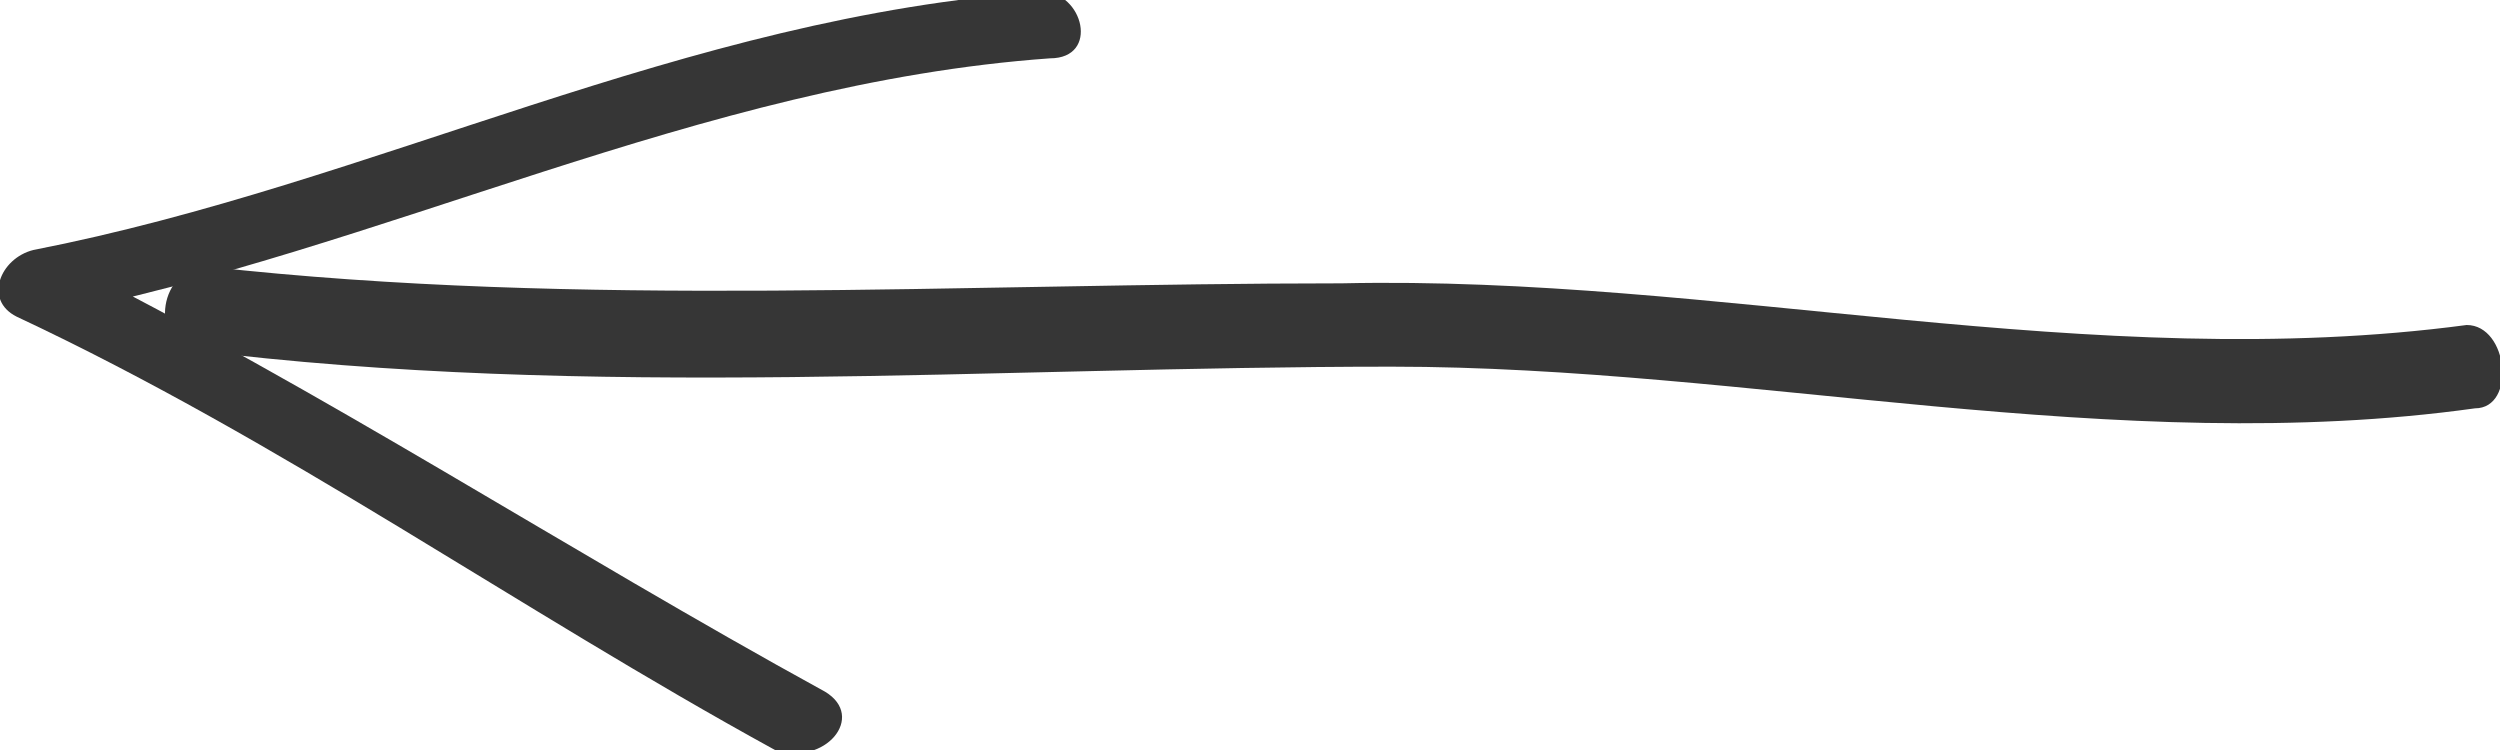 <?xml version="1.0" encoding="utf-8"?>
<!-- Generator: Adobe Illustrator 26.0.2, SVG Export Plug-In . SVG Version: 6.00 Build 0)  -->
<!DOCTYPE svg PUBLIC "-//W3C//DTD SVG 1.1//EN" "http://www.w3.org/Graphics/SVG/1.1/DTD/svg11.dtd">
<svg version="1.1" id="Ebene_1" xmlns:x="http://ns.adobe.com/Extensibility/1.0/" xmlns:i="http://ns.adobe.com/AdobeIllustrator/10.0/" xmlns:graph="http://ns.adobe.com/Graphs/1.0/"
	 xmlns="http://www.w3.org/2000/svg" xmlns:xlink="http://www.w3.org/1999/xlink" x="0px" y="0px" viewBox="0 0 30 9"
	 style="enable-background:new 0 0 30 9;" xml:space="preserve">
<style type="text/css">
	.Schlagschatten{fill:none;}
	.Schein_x0020_nach_x0020_außen_x0020__x002D__x0020_5_x0020_Pt_x002E_{fill:none;}
	.Blauer_x0020_Neonrahmen{fill:none;stroke:#8AACDA;stroke-width:7;stroke-linecap:round;stroke-linejoin:round;}
	.Lichter_x0020_Chrom{fill:url(#SVGID_1_);stroke:#FFFFFF;stroke-width:0.363;stroke-miterlimit:1;}
	.Jive_GS{fill:#FFDD00;}
	.Alyssa_GS{fill:#A6D0E4;}
	.st0{fill:#363636;}
</style>
<linearGradient id="SVGID_1_" gradientUnits="userSpaceOnUse" x1="-631" y1="-505" x2="-631" y2="-506">
	<stop  offset="0" style="stop-color:#656565"/>
	<stop  offset="0.618" style="stop-color:#1B1B1B"/>
	<stop  offset="0.629" style="stop-color:#545454"/>
	<stop  offset="0.983" style="stop-color:#3E3E3E"/>
</linearGradient>
<g id="arrow-stil" transform="translate(0)">
	<path id="Pfad_12" class="st0" d="M2.3,4.2c4.8,0.6,9.6,0.2,14.4,0.2c4.3,0,8.7,1.1,13,0.5c0.5,0,0.4-1-0.1-1
		c-4.5,0.6-9-0.6-13.5-0.5c-4.6,0-9.1,0.3-13.6-0.2C1.9,3.2,1.8,4.1,2.3,4.2z"/>
	<path id="Pfad_13" class="st0" d="M9.9,8.3C6.8,6.6,3.9,4.7,0.7,3.1c0,0.2-0.1,0.5-0.2,0.7c4.1-0.8,7.9-2.8,12.1-3.1
		c0.6,0,0.4-0.8-0.1-0.8c-4.3,0.3-8,2.3-12.1,3.1C0,3.1-0.2,3.6,0.2,3.8c3.2,1.5,6,3.5,9.1,5.2C9.9,9.2,10.4,8.6,9.9,8.3L9.9,8.3z"
		/>
</g>
</svg>

